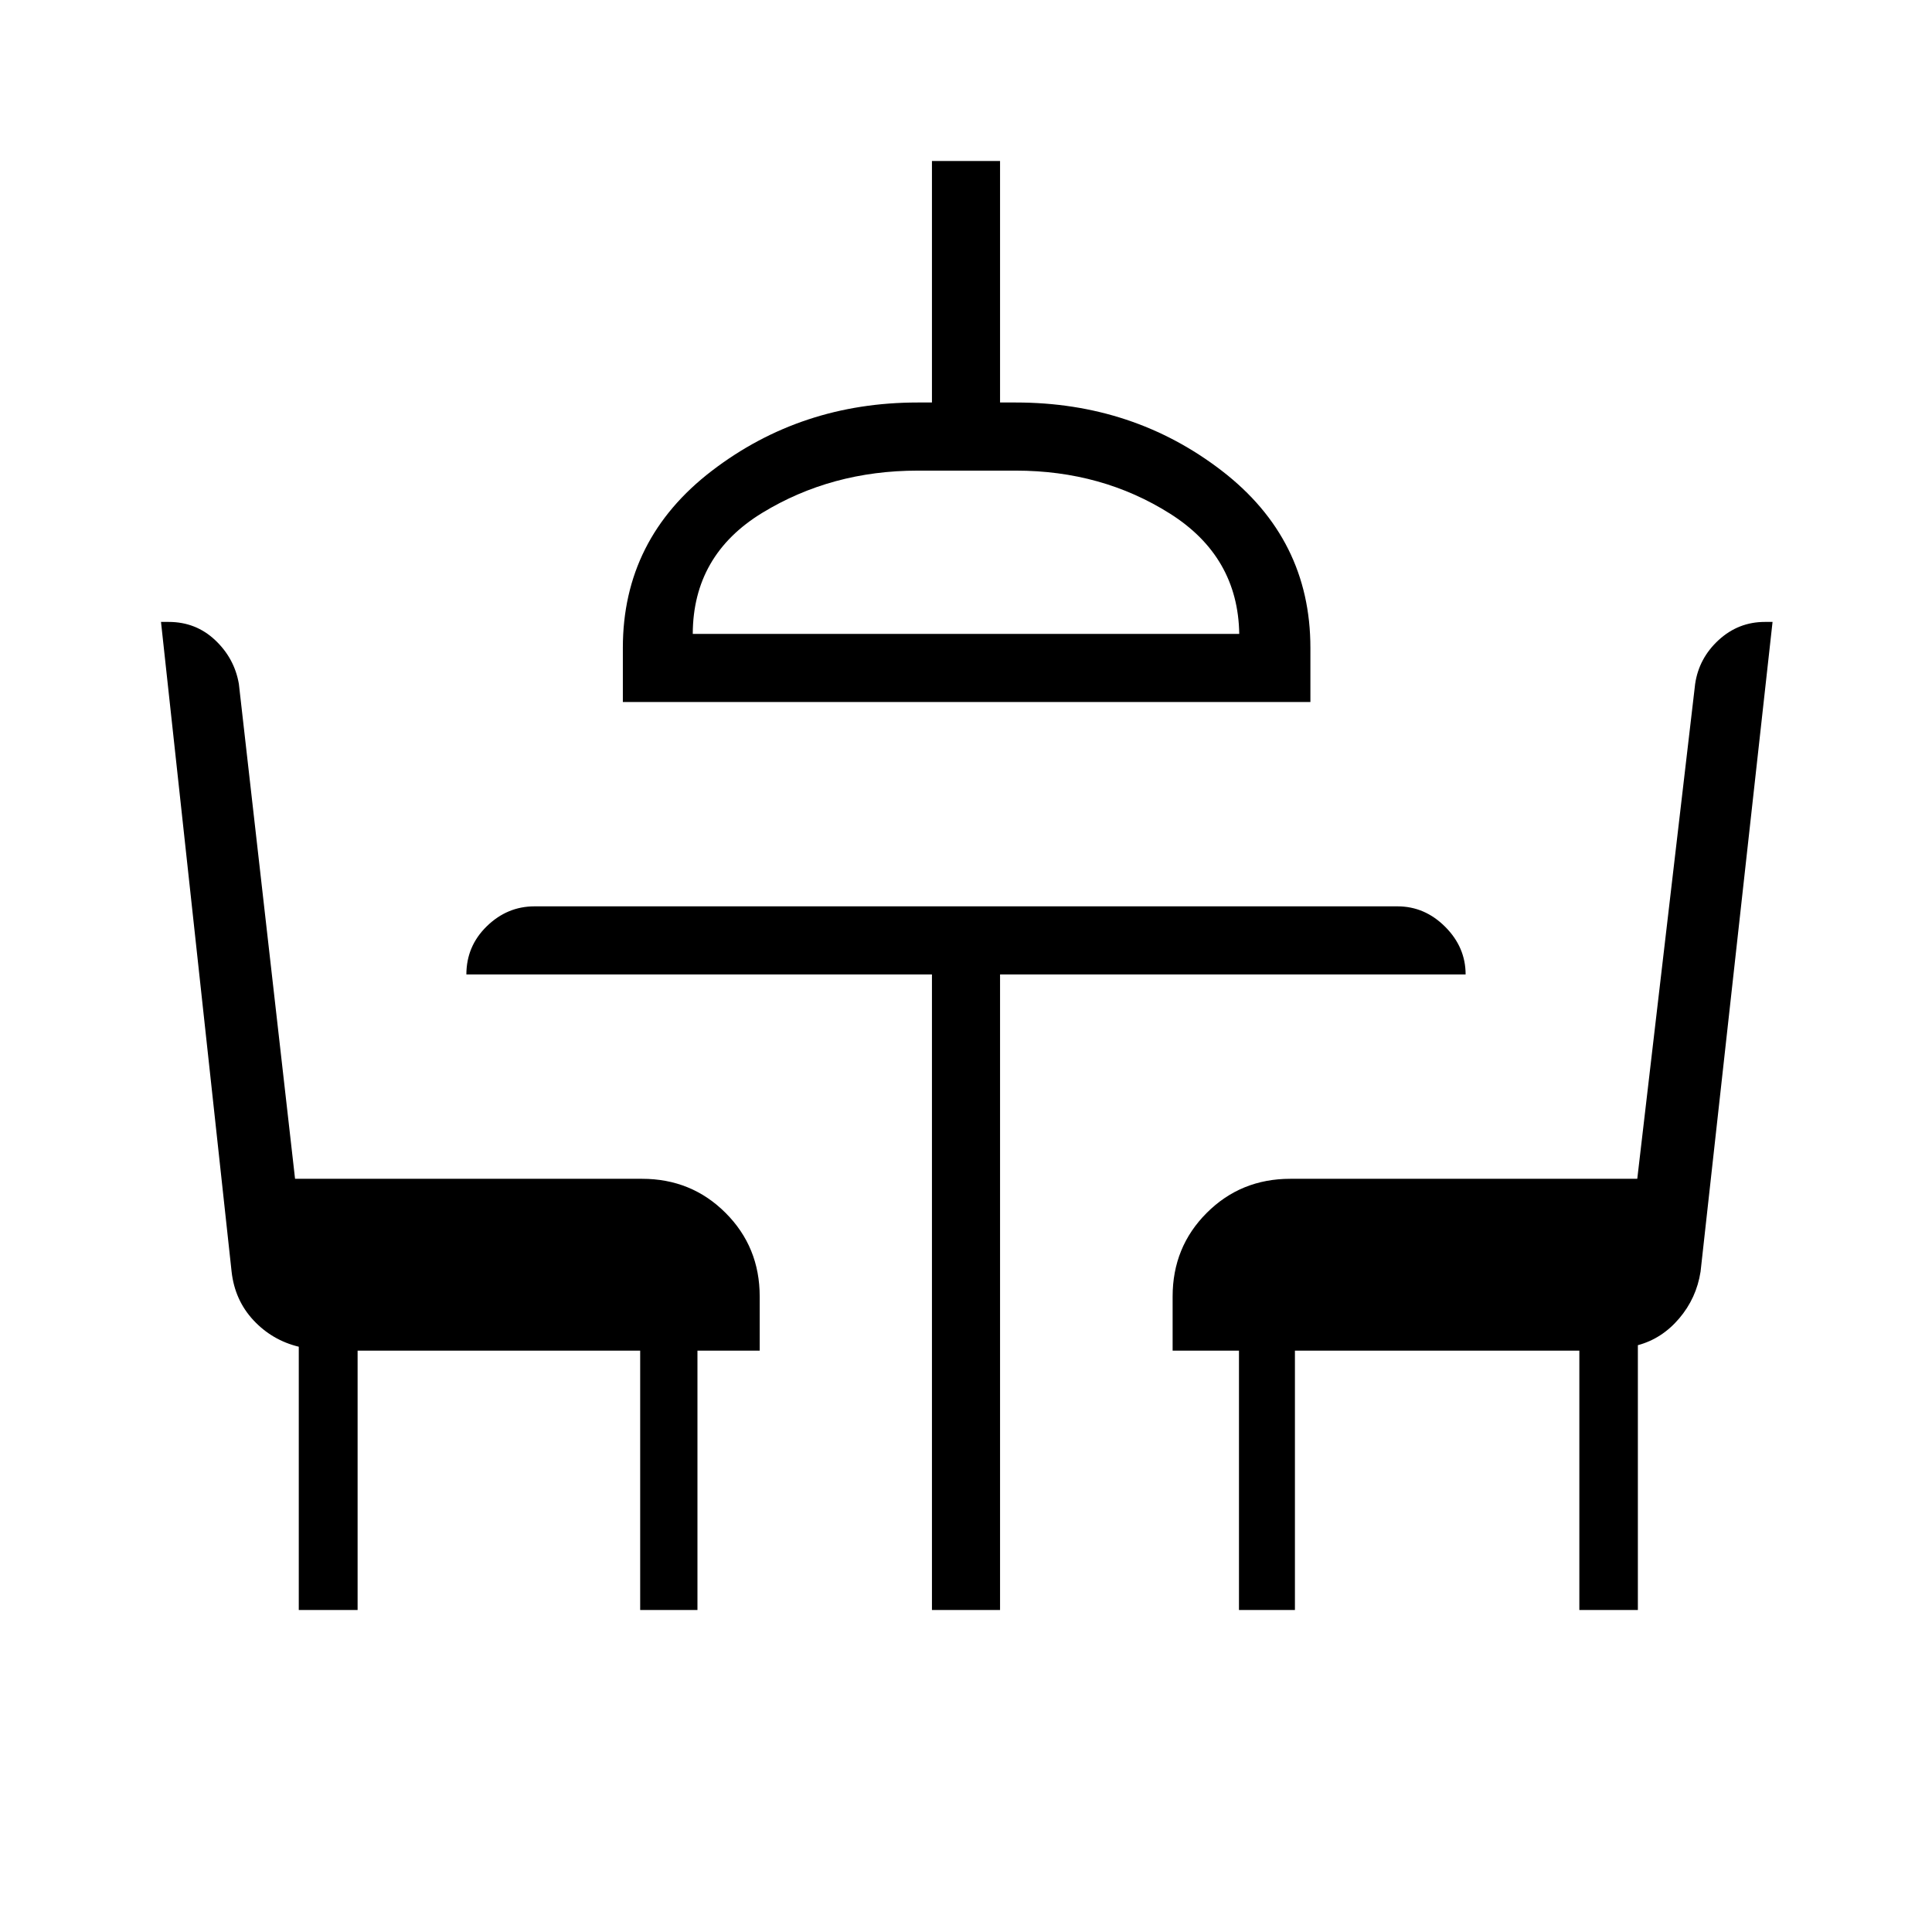 <svg xmlns="http://www.w3.org/2000/svg" height="40" viewBox="0 -960 960 960" width="40"><path d="M148.46-160v-130.82q-13.23-3.21-22.51-13.15-9.28-9.95-10.87-24.16L80-650.97h3.81q13.51 0 23.11 9.05 9.59 9.06 11.77 21.74l27.92 245.92h172.42q24.57 0 41.51 16.95 16.95 16.94 16.95 41.52v26.92h-30.93V-160H318.1v-128.87H177.69V-160h-29.23Zm314.62 0v-315.79H231.74q0-14.08 10.16-23.97 10.15-9.88 23.69-9.88h428.82q13.54 0 23.69 10.15 10.16 10.16 10.16 23.7H496.92V-160h-33.84ZM309.49-611.18v-26.92q0-54.1 44.28-88Q398.06-760 456-760h7.08v-120h33.84v120h7.85q58.26 0 102.31 33.9 44.05 33.9 44.05 88v26.92H309.49Zm34.74-33.85h271.54q-.59-38.38-34.41-59.75-33.82-21.37-76.59-21.37H456q-42.82 0-77.23 20.98-34.41 20.99-34.54 60.14ZM615.64-160v-128.87h-32.97v-26.92q0-24.58 16.94-41.52 16.94-16.95 41.52-16.95h172.42l28.76-245.92q1.88-12.78 11.68-21.79 9.81-9 22.96-9h3.82L845-328.13q-2.05 13.19-10.63 23.26-8.57 10.08-20.52 13.28V-160h-29.08v-128.87H643.44V-160h-27.8ZM480-645.03Z"/></svg>